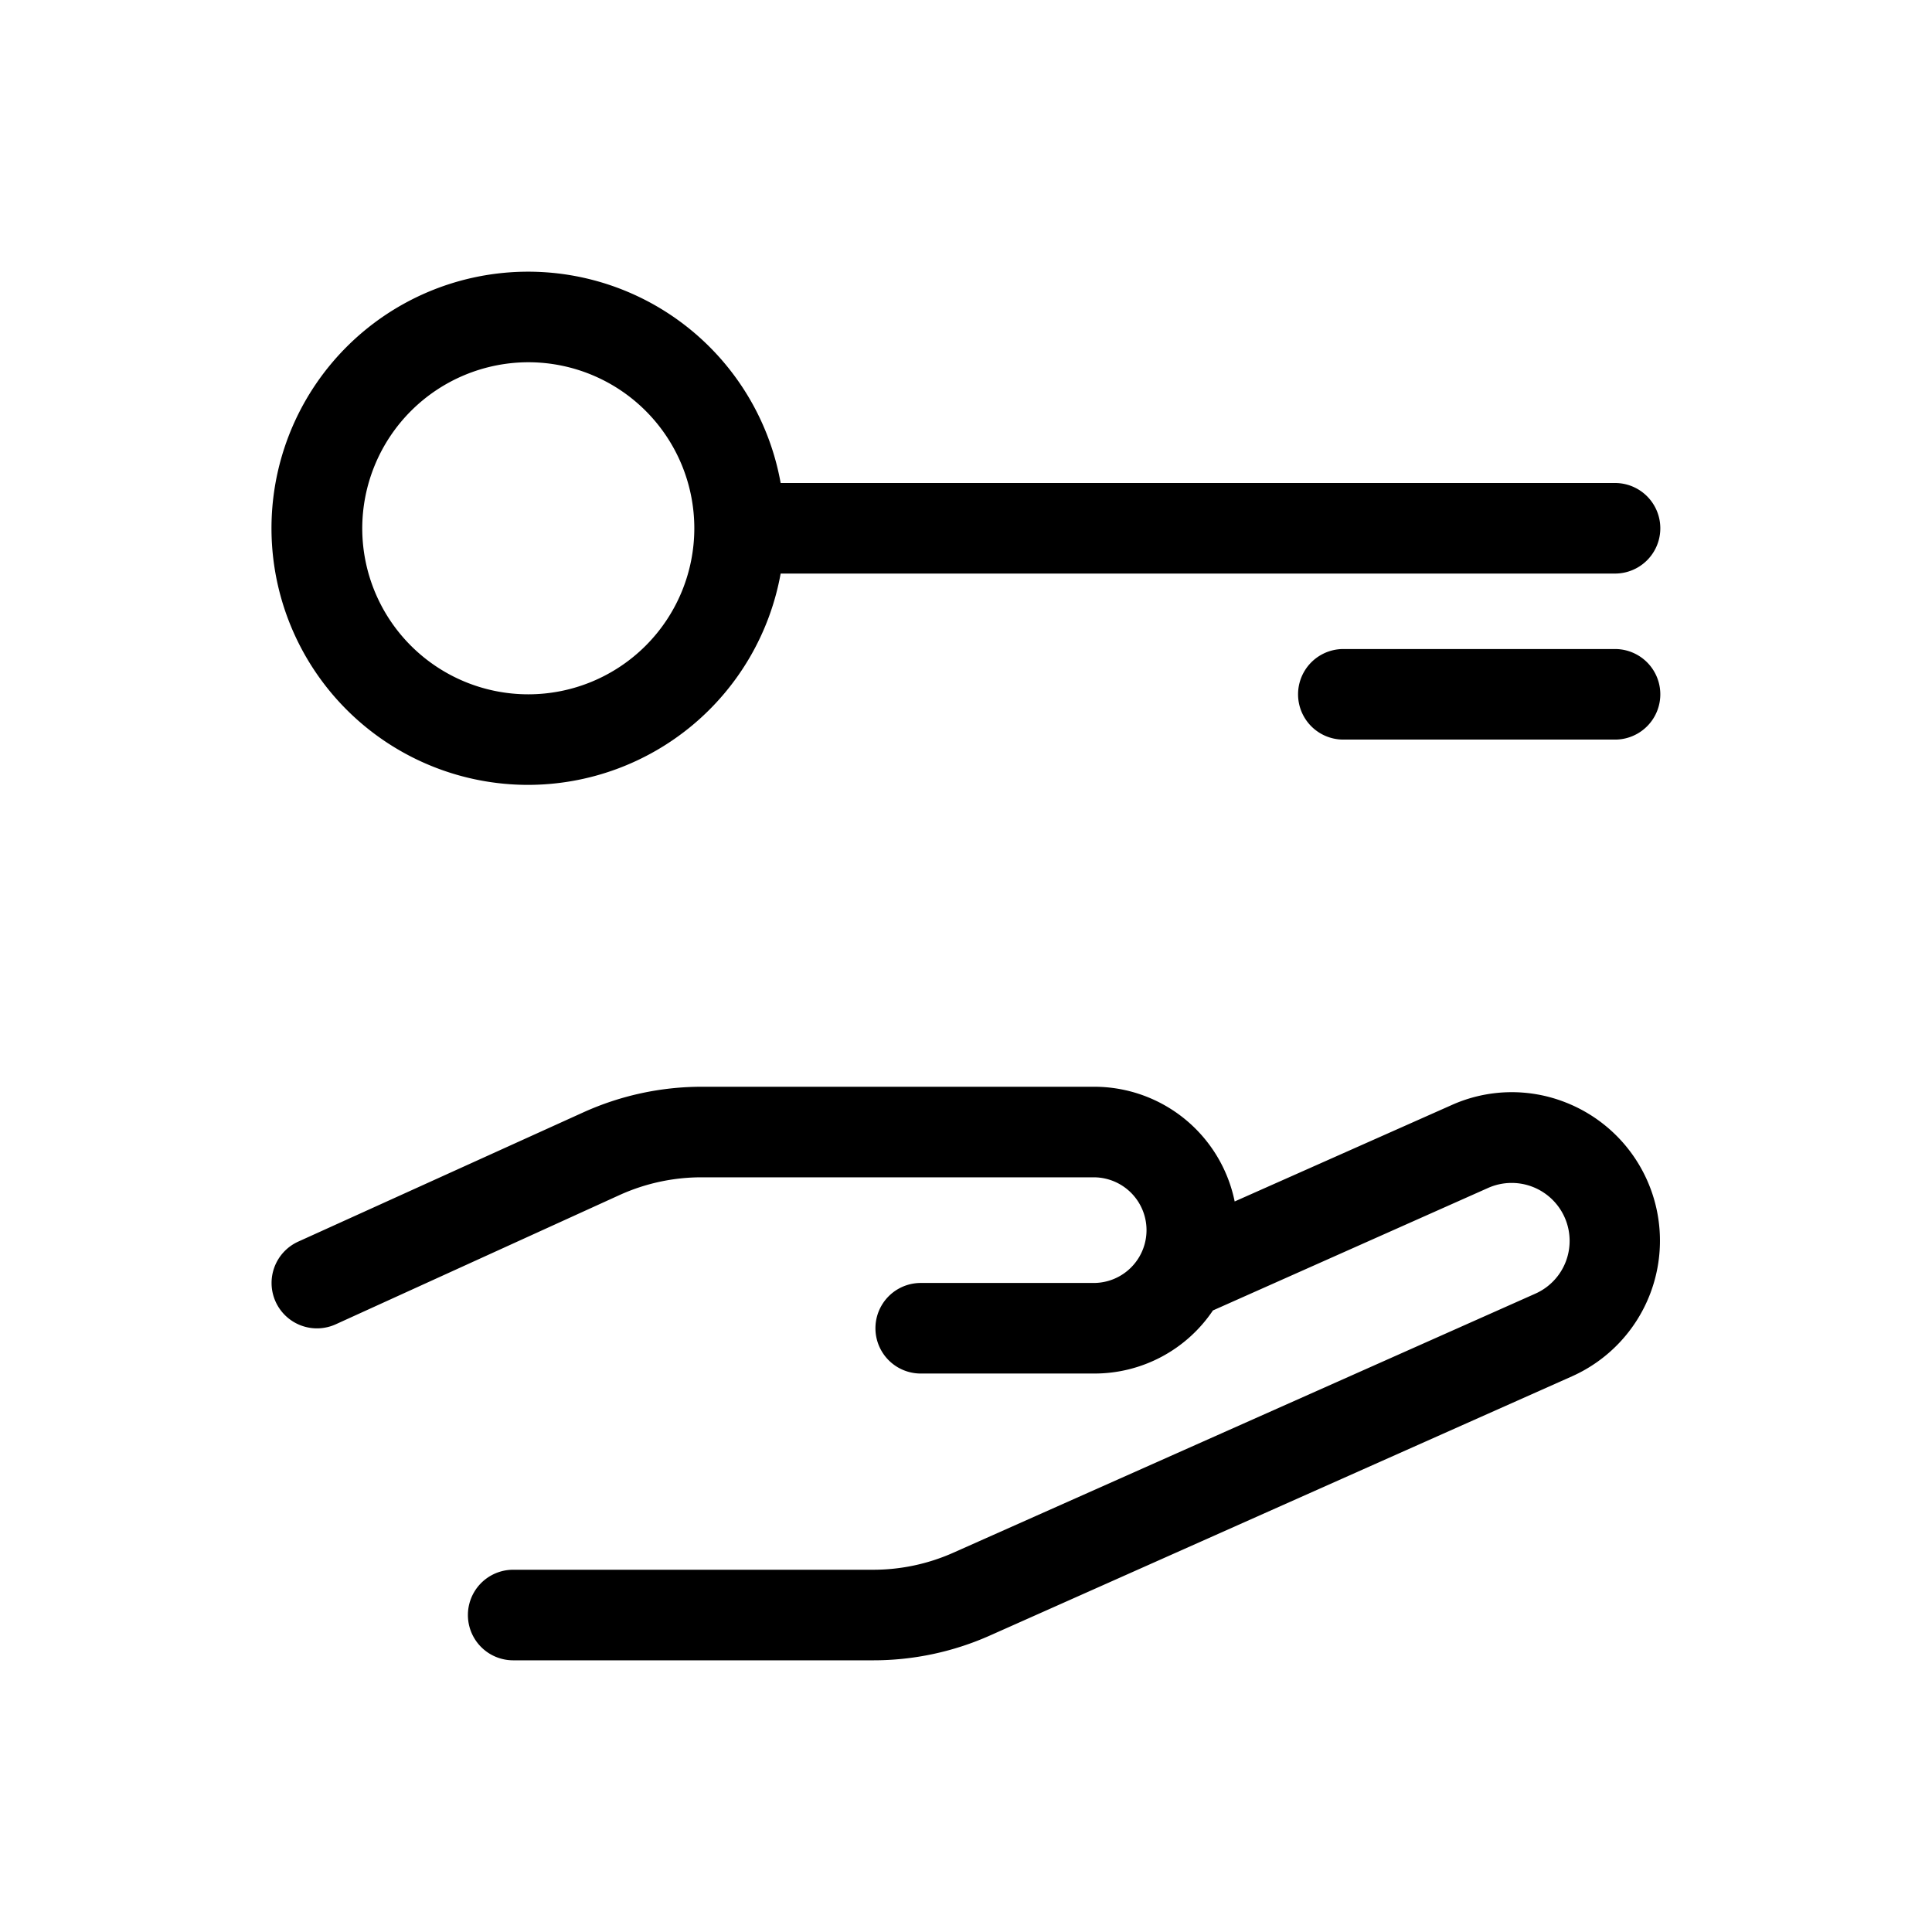 <svg xmlns="http://www.w3.org/2000/svg" viewBox="0 0 64 64" aria-hidden="true"><path d="M51.84 36.51a4.86 4.86 0 00-3.76.1L40.9 39.8a4.75 4.75 0 00-4.65-3.8h-13a9.52 9.52 0 00-3.93.85l-9.44 4.28a1.5 1.5 0 101.24 2.74l9.42-4.29a6.57 6.57 0 012.69-.58h13a1.75 1.75 0 010 3.5H30.5a1.5 1.5 0 000 3h5.75a4.73 4.73 0 003.93-2.09l9.12-4.06a1.92 1.92 0 012.57 2.44 1.91 1.91 0 01-1 1.06l-19.3 8.59a6.52 6.52 0 01-2.64.56H17a1.5 1.5 0 000 3h11.93a9.49 9.49 0 003.86-.82l19.29-8.59a4.92 4.92 0 00-.24-9.08zM17.5 26a8.51 8.51 0 008.36-7H53.5a1.5 1.5 0 000-3H25.86a8.5 8.5 0 10-8.36 10zm0-14a5.5 5.5 0 11-5.5 5.5 5.51 5.51 0 015.5-5.5zM53.5 21.5h-9a1.5 1.5 0 000 3h9a1.5 1.5 0 000-3z"/></svg>
